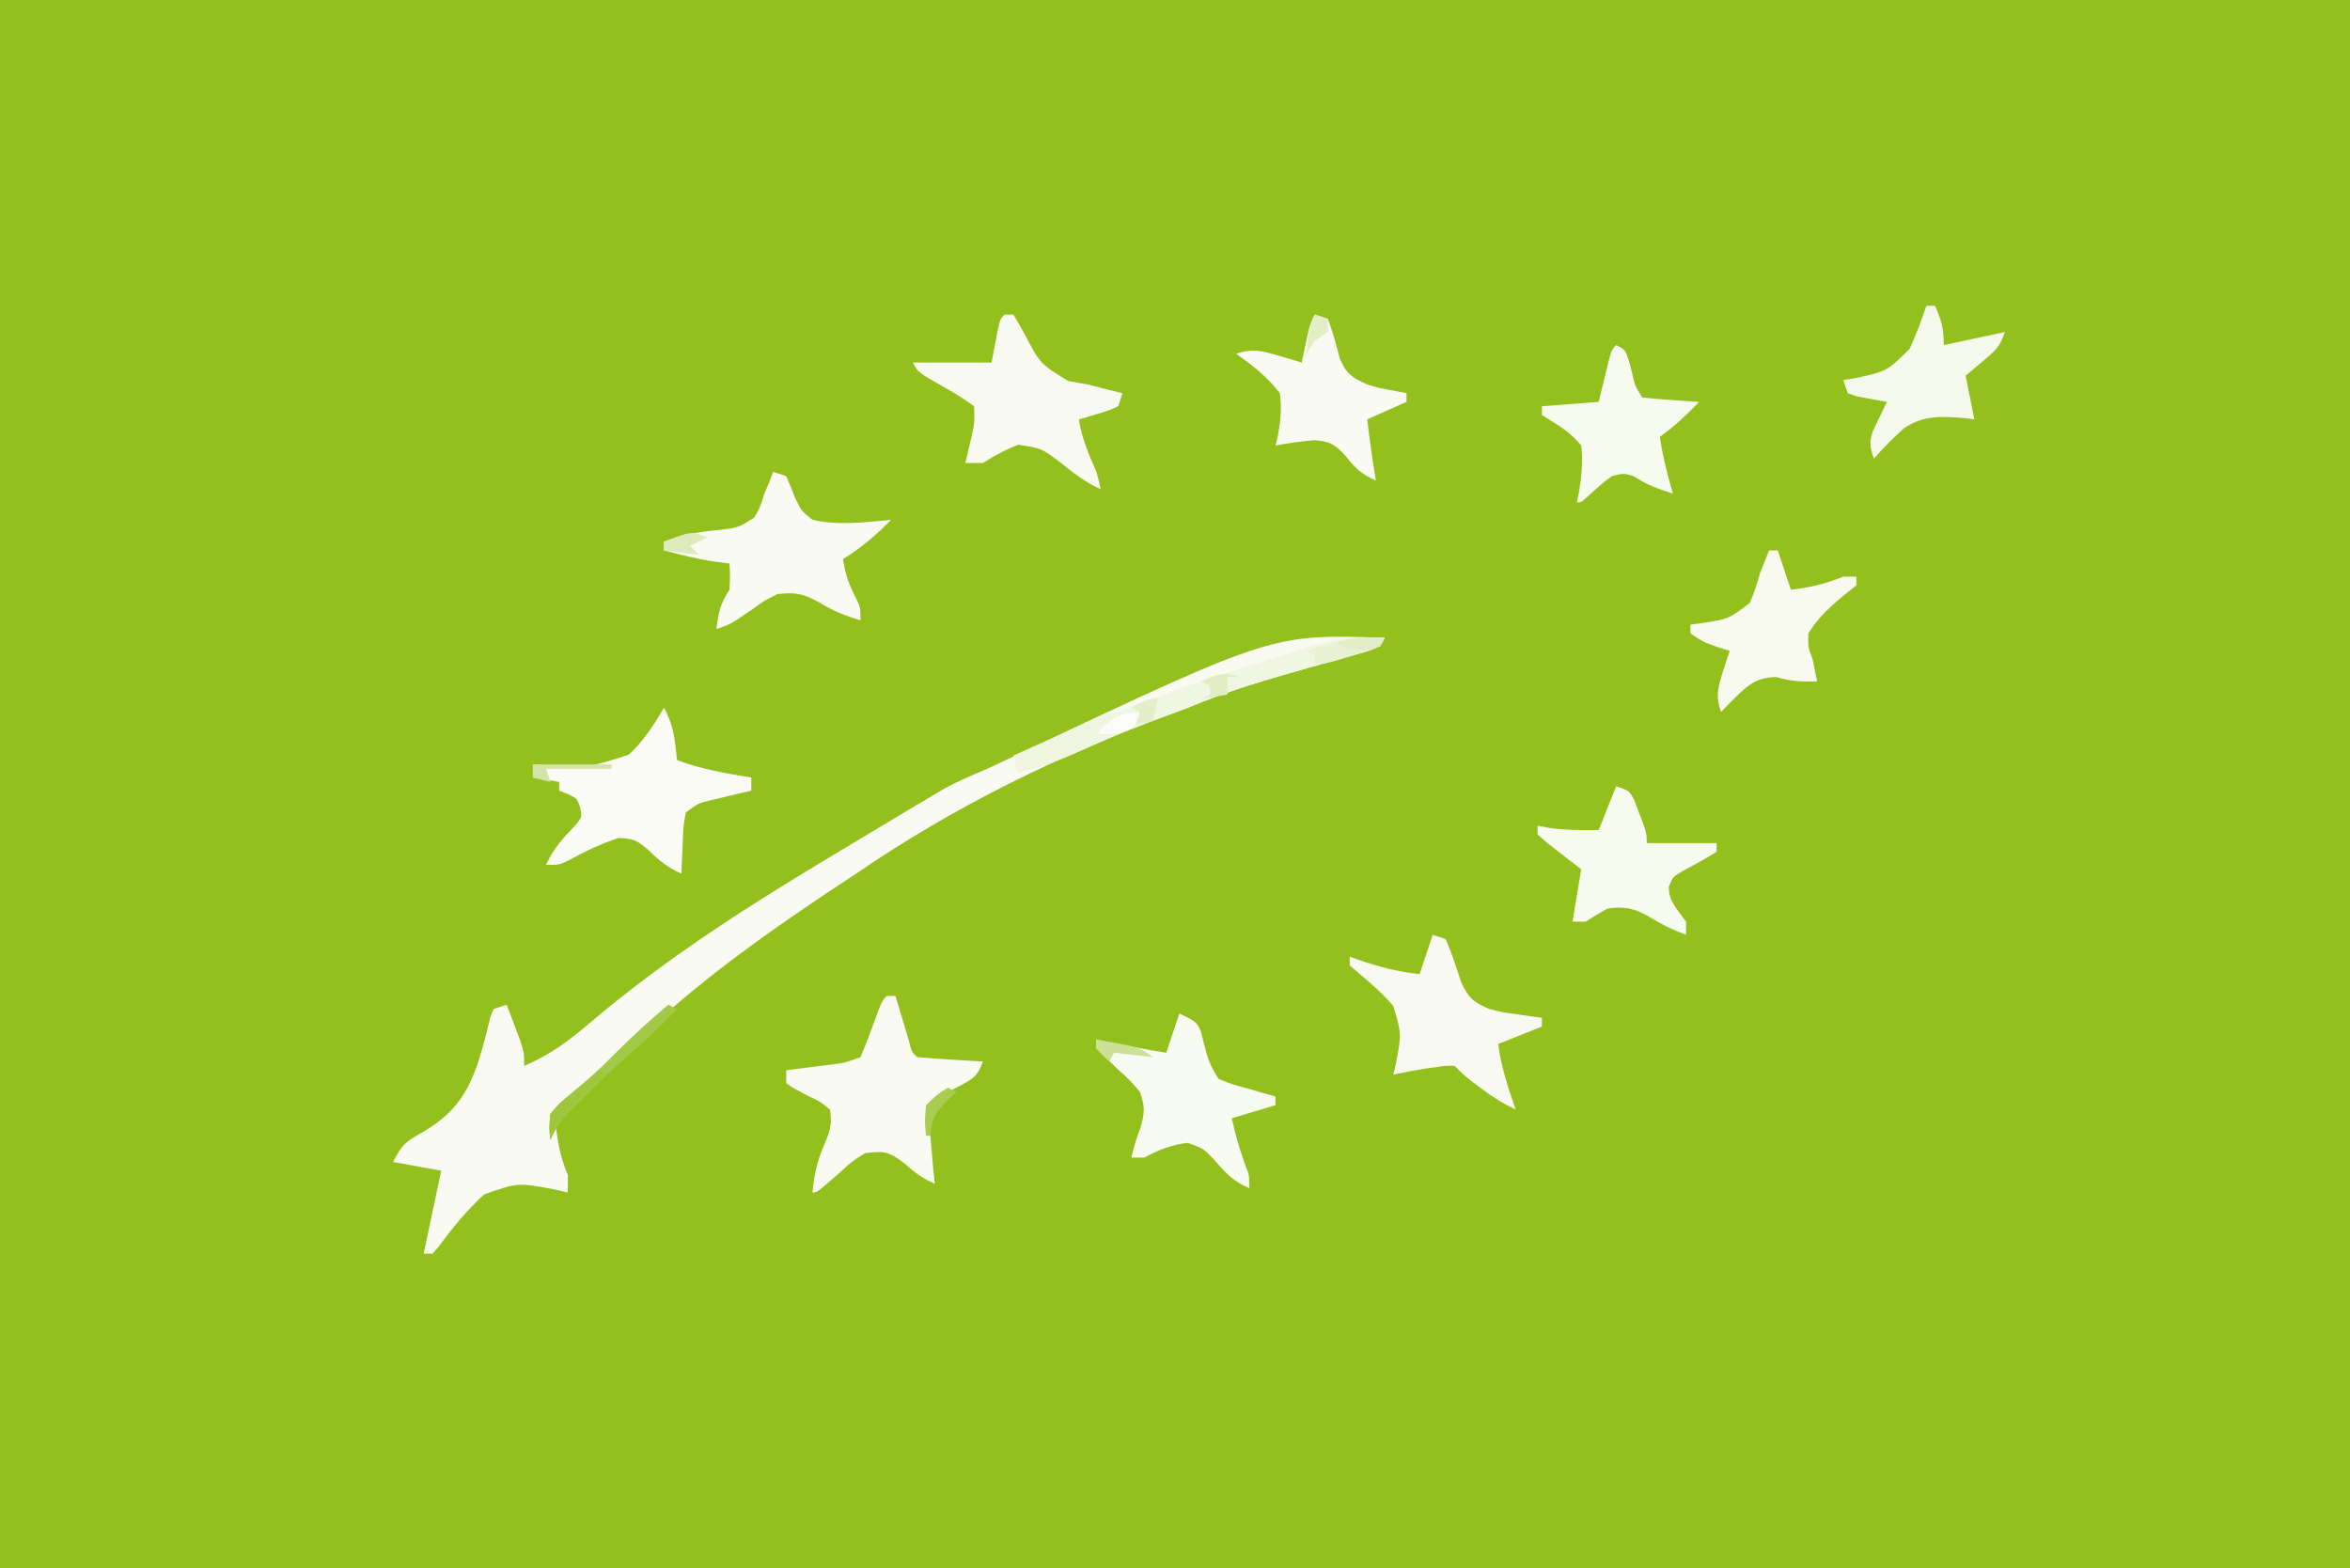 <?xml version="1.0" encoding="UTF-8"?>
<svg version="1.1" xmlns="http://www.w3.org/2000/svg" width="538" height="359">
<rect width="100%" height="100%" fill="#333333" stroke="none"/>
<path d="M0 0 C177.54 0 355.08 0 538 0 C538 118.47 538 236.94 538 359 C360.46 359 182.92 359 0 359 C0 240.53 0 122.06 0 0 Z " fill="#93C01C" transform="translate(0,0)"/>
<path d="M0 0 C-1 2 -1 2 -4.076 3.082 C-5.443 3.476 -6.812 3.862 -8.184 4.242 C-8.913 4.452 -9.643 4.661 -10.394 4.877 C-12.74 5.551 -15.088 6.214 -17.438 6.875 C-26.821 9.528 -36.011 12.182 -45 16 C-46.301 16.495 -47.606 16.981 -48.914 17.457 C-74.339 26.744 -98.661 38.669 -121 54 C-122.957 55.293 -124.916 56.585 -126.875 57.875 C-141.096 67.368 -155.148 77.325 -167.738 88.922 C-169.79 90.807 -171.882 92.628 -174 94.438 C-178.182 98.065 -182.034 102 -185.898 105.961 C-188 108 -188 108 -190 109 C-189.582 114.047 -189.01 118.311 -187 123 C-187 124.32 -187 125.64 -187 127 C-188.065 126.754 -189.13 126.508 -190.227 126.254 C-198.492 124.728 -198.492 124.728 -206.147 127.425 C-210.16 131.082 -213.541 135.243 -216.758 139.607 C-217.373 140.297 -217.373 140.297 -218 141 C-218.66 141 -219.32 141 -220 141 C-218.68 134.73 -217.36 128.46 -216 122 C-219.63 121.34 -223.26 120.68 -227 120 C-224.949 115.899 -223.99 115.282 -220.2 113.158 C-211.25 107.965 -208.66 101.865 -206.042 92.049 C-205.592 90.333 -205.163 88.611 -204.761 86.883 C-204.51 86.261 -204.259 85.64 -204 85 C-202.515 84.505 -202.515 84.505 -201 84 C-200.327 85.769 -199.662 87.54 -199 89.312 C-198.443 90.792 -198.443 90.792 -197.875 92.301 C-197 95 -197 95 -197 98 C-191.12 95.512 -186.734 92.258 -181.891 88.114 C-164.438 73.254 -144.651 60.719 -125 49 C-123.77 48.258 -122.541 47.516 -121.312 46.773 C-118.148 44.863 -114.976 42.964 -111.8 41.073 C-110.075 40.045 -108.352 39.013 -106.629 37.98 C-105.596 37.368 -104.564 36.756 -103.5 36.125 C-102.603 35.591 -101.706 35.058 -100.781 34.508 C-97.597 32.782 -94.337 31.407 -91 30 C-88.259 28.733 -85.538 27.426 -82.812 26.125 C-25.68 -0.856 -25.68 -0.856 0 0 Z " fill="#F9FBF3" transform="translate(317,146)"/>
<path d="M0 0 C0.66 0 1.32 0 2 0 C2.416 1.39 2.416 1.39 2.84 2.809 C3.202 4.006 3.564 5.204 3.938 6.438 C4.297 7.632 4.657 8.827 5.027 10.059 C5.709 12.859 5.709 12.859 7 14 C9.526 14.237 12.031 14.422 14.562 14.562 C15.273 14.606 15.984 14.649 16.717 14.693 C18.478 14.8 20.239 14.9 22 15 C20.678 18.965 19.045 19.278 15.438 21.25 C12.453 23.031 12.453 23.031 10 25 C8.998 28.326 8.998 28.326 10 32 C10.182 33.978 10.348 35.957 10.5 37.938 C10.664 39.625 10.829 41.313 11 43 C8.148 41.69 6.513 40.555 4.125 38.375 C0.498 35.618 -0.573 35.4 -5 36 C-8.043 37.928 -8.043 37.928 -10.812 40.5 C-15.958 45 -15.958 45 -17 45 C-16.601 41.088 -16.002 38.004 -14.438 34.375 C-13.027 31.063 -12.433 29.5 -13 26 C-15.192 24.192 -15.192 24.192 -18 22.875 C-20.812 21.43 -20.812 21.43 -23 20 C-23 19.01 -23 18.02 -23 17 C-21.411 16.801 -21.411 16.801 -19.789 16.598 C-18.401 16.419 -17.013 16.241 -15.625 16.062 C-14.926 15.975 -14.228 15.888 -13.508 15.799 C-9.632 15.337 -9.632 15.337 -6 14 C-5.077 11.862 -4.234 9.688 -3.438 7.5 C-1.089 1.089 -1.089 1.089 0 0 Z " fill="#F9FBF3" transform="translate(203,228)"/>
<path d="M0 0 C2.234 4.033 2.545 7.45 3 12 C8.535 14.094 14.188 15.028 20 16 C20 16.99 20 17.98 20 19 C19.169 19.193 18.337 19.387 17.48 19.586 C16.394 19.846 15.307 20.107 14.188 20.375 C13.109 20.63 12.03 20.885 10.918 21.148 C7.845 21.887 7.845 21.887 5 24 C4.413 27.346 4.413 27.346 4.312 31.125 C4.247 32.406 4.181 33.688 4.113 35.008 C4.076 35.995 4.039 36.983 4 38 C0.991 36.656 -0.998 35.138 -3.312 32.812 C-5.992 30.497 -6.636 30.021 -10.312 29.812 C-14.401 31.129 -18.005 32.88 -21.766 34.941 C-24 36 -24 36 -27 36 C-25.306 32.232 -22.996 29.719 -20.145 26.781 C-18.774 25.05 -18.774 25.05 -19.195 22.859 C-19.871 20.806 -19.871 20.806 -22.062 19.75 C-22.702 19.503 -23.341 19.255 -24 19 C-24 18.34 -24 17.68 -24 17 C-25.98 16.67 -27.96 16.34 -30 16 C-30 15.01 -30 14.02 -30 13 C-29.447 13.033 -28.893 13.065 -28.323 13.099 C-17.801 13.886 -17.801 13.886 -8.071 10.775 C-4.703 7.64 -2.278 3.974 0 0 Z " fill="#F9FBF4" transform="translate(152,162)"/>
<path d="M0 0 C0.99 0.33 1.98 0.66 3 1 C3.714 2.677 4.397 4.366 5.062 6.062 C6.449 8.936 6.449 8.936 9 11 C14.854 12.348 21.081 11.558 27 11 C23.503 14.593 20.216 17.353 16 20 C16.454 23.087 17.154 25.308 18.562 28.125 C20 31 20 31 20 34 C16.521 32.982 13.555 31.794 10.5 29.875 C6.704 27.842 5.205 27.555 1 28 C-1.946 29.449 -1.946 29.449 -4.688 31.438 C-9.787 34.929 -9.787 34.929 -13 36 C-12.502 32.265 -12.125 30.188 -10 27 C-9.833 23.875 -9.833 23.875 -10 21 C-10.99 20.876 -11.98 20.753 -13 20.625 C-17.089 20.048 -21.009 19.05 -25 18 C-25 17.34 -25 16.68 -25 16 C-20.734 14.421 -16.894 13.72 -12.375 13.312 C-7.96 12.788 -7.96 12.788 -4.34 10.492 C-3.106 8.447 -3.106 8.447 -2 5 C-1.587 4.031 -1.175 3.061 -0.75 2.062 C-0.502 1.382 -0.255 0.701 0 0 Z " fill="#F9FBF2" transform="translate(177,108)"/>
<path d="M0 0 C0.66 0 1.32 0 2 0 C2.878 1.476 3.748 2.959 4.562 4.471 C8.136 11.291 8.136 11.291 14.5 15.188 C15.992 15.499 17.493 15.77 19 16 C20.524 16.385 22.045 16.781 23.562 17.188 C24.697 17.456 25.831 17.724 27 18 C26.505 19.485 26.505 19.485 26 21 C23.934 21.949 23.934 21.949 21.438 22.688 C20.611 22.939 19.785 23.19 18.934 23.449 C18.296 23.631 17.657 23.813 17 24 C17.658 28.345 19.249 31.987 21 36 C21.373 37.323 21.73 38.652 22 40 C18.448 38.428 15.713 36.23 12.688 33.812 C8.374 30.591 8.374 30.591 3.125 29.812 C0.148 30.944 -2.305 32.325 -5 34 C-6.32 34 -7.64 34 -9 34 C-8.856 33.397 -8.711 32.793 -8.562 32.172 C-8.377 31.373 -8.191 30.573 -8 29.75 C-7.814 28.961 -7.629 28.172 -7.438 27.359 C-6.878 24.744 -6.878 24.744 -7 21 C-9.141 19.422 -11.127 18.148 -13.438 16.875 C-19.892 13.216 -19.892 13.216 -21 11 C-15.06 11 -9.12 11 -3 11 C-2.536 8.556 -2.536 8.556 -2.062 6.062 C-1.125 1.125 -1.125 1.125 0 0 Z " fill="#F8FAF1" transform="translate(230,72)"/>
<path d="M0 0 C0.99 0.33 1.98 0.66 3 1 C4.385 4.243 5.431 7.547 6.523 10.898 C8.25 14.526 9.342 15.446 13 17 C16.11 17.778 16.11 17.778 19.312 18.188 C20.915 18.425 20.915 18.425 22.551 18.668 C23.763 18.832 23.763 18.832 25 19 C25 19.66 25 20.32 25 21 C21.7 22.32 18.4 23.64 15 25 C15.674 30.258 17.243 35.026 19 40 C16.022 38.611 13.488 36.987 10.875 35 C10.192 34.484 9.509 33.969 8.805 33.438 C7 32 7 32 5 30 C2.949 29.94 2.949 29.94 0.688 30.312 C-0.072 30.412 -0.831 30.511 -1.613 30.613 C-4.09 31.015 -6.543 31.491 -9 32 C-8.8 31.117 -8.6 30.234 -8.395 29.324 C-7.136 22.617 -7.136 22.617 -9.032 16.29 C-11.302 13.603 -13.862 11.356 -16.559 9.109 C-17.364 8.413 -18.17 7.717 -19 7 C-19 6.34 -19 5.68 -19 5 C-18.147 5.307 -18.147 5.307 -17.277 5.621 C-12.492 7.291 -8.041 8.464 -3 9 C-2.01 6.03 -1.02 3.06 0 0 Z " fill="#F8FAF1" transform="translate(328,214)"/>
<path d="M0 0 C4 2 4 2 4.977 4.277 C5.191 5.155 5.405 6.033 5.625 6.938 C6.453 10.244 7.072 12.108 9 15 C12.097 16.242 12.097 16.242 15.625 17.188 C16.814 17.532 18.002 17.876 19.227 18.23 C20.142 18.484 21.057 18.738 22 19 C22 19.66 22 20.32 22 21 C17.05 22.485 17.05 22.485 12 24 C13.294 29.491 13.294 29.491 15.125 34.812 C16 37 16 37 16 40 C12.517 38.544 10.687 36.657 8.25 33.812 C5.506 30.883 5.506 30.883 1.844 29.629 C-1.76 30.052 -4.855 31.253 -8 33 C-8.99 33 -9.98 33 -11 33 C-10.443 30.585 -9.765 28.386 -8.875 26.062 C-7.897 22.639 -7.893 21.346 -9 18 C-11.279 15.313 -11.279 15.313 -14.062 12.812 C-15.741 11.242 -17.395 9.645 -19 8 C-19 7.34 -19 6.68 -19 6 C-18.348 6.133 -17.695 6.266 -17.023 6.402 C-12.359 7.345 -7.701 8.258 -3 9 C-2.01 6.03 -1.02 3.06 0 0 Z " fill="#F8FBF2" transform="translate(270,232)"/>
<path d="M0 0 C3 1 3 1 4.168 3.215 C4.504 4.113 4.841 5.012 5.188 5.938 C5.532 6.833 5.876 7.729 6.23 8.652 C7 11 7 11 7 13 C12.28 13 17.56 13 23 13 C23 13.66 23 14.32 23 15 C20.495 16.591 17.899 17.963 15.285 19.367 C12.898 20.79 12.898 20.79 12.062 23.004 C11.959 26.304 14.158 28.377 16 31 C16 31.99 16 32.98 16 34 C12.956 32.893 10.295 31.588 7.562 29.875 C4.23 27.945 1.896 27.407 -2 28 C-3.697 28.947 -5.369 29.942 -7 31 C-7.99 31 -8.98 31 -10 31 C-9.333 27 -8.667 23 -8 19 C-8.722 18.446 -9.444 17.891 -10.188 17.32 C-11.116 16.596 -12.044 15.871 -13 15.125 C-13.928 14.406 -14.856 13.686 -15.812 12.945 C-16.895 11.982 -16.895 11.982 -18 11 C-18 10.34 -18 9.68 -18 9 C-17.175 9.165 -16.35 9.33 -15.5 9.5 C-11.587 10.059 -7.948 10.068 -4 10 C-2.68 6.7 -1.36 3.4 0 0 Z " fill="#F7FAEF" transform="translate(370,180)"/>
<path d="M0 0 C0.99 0.33 1.98 0.66 3 1 C4.135 3.994 4.915 7.025 5.742 10.117 C7.28 13.641 8.531 14.451 12 16 C14.421 16.763 14.421 16.763 16.812 17.188 C17.603 17.346 18.393 17.505 19.207 17.668 C19.799 17.778 20.39 17.887 21 18 C21 18.66 21 19.32 21 20 C18.03 21.32 15.06 22.64 12 24 C12.566 28.69 13.185 33.345 14 38 C10.729 36.611 9.163 35.089 7 32.312 C4.536 29.702 3.516 29.039 -0.121 28.766 C-3.126 29.035 -6.04 29.422 -9 30 C-8.812 29.238 -8.624 28.476 -8.43 27.691 C-7.816 24.23 -7.528 21.495 -8 18 C-10.851 14.304 -14.183 11.657 -18 9 C-14.341 7.685 -11.92 8.345 -8.25 9.438 C-7.265 9.725 -6.28 10.012 -5.266 10.309 C-4.518 10.537 -3.77 10.765 -3 11 C-2.867 10.374 -2.734 9.747 -2.598 9.102 C-2.421 8.284 -2.244 7.467 -2.062 6.625 C-1.801 5.407 -1.801 5.407 -1.535 4.164 C-1 2 -1 2 0 0 Z " fill="#F9FBF3" transform="translate(301,72)"/>
<path d="M0 0 C0.66 0 1.32 0 2 0 C2.99 2.97 3.98 5.94 5 9 C9.348 8.488 12.971 7.679 17 6 C17.99 6 18.98 6 20 6 C20 6.66 20 7.32 20 8 C18.948 8.835 18.948 8.835 17.875 9.688 C14.442 12.449 11.313 15.214 9 19 C8.911 22.134 8.911 22.134 10 25 C10.186 25.949 10.371 26.898 10.562 27.875 C10.707 28.576 10.851 29.277 11 30 C7.587 30.083 4.984 29.995 1.688 29 C-3.588 29 -5.615 31.651 -9.277 35.215 C-9.846 35.804 -10.414 36.393 -11 37 C-12.251 33.453 -11.723 31.277 -10.562 27.75 C-10.131 26.412 -10.131 26.412 -9.691 25.047 C-9.463 24.371 -9.235 23.696 -9 23 C-9.928 22.711 -10.856 22.422 -11.812 22.125 C-15 21 -15 21 -18 19 C-18 18.34 -18 17.68 -18 17 C-17.18 16.888 -16.36 16.776 -15.516 16.66 C-9.213 15.706 -9.213 15.706 -4.383 11.973 C-3.394 9.669 -2.652 7.419 -2 5 C-1.587 3.989 -1.175 2.979 -0.75 1.938 C-0.502 1.298 -0.255 0.659 0 0 Z " fill="#F8FAF0" transform="translate(405,126)"/>
<path d="M0 0 C2 1 2 1 2.816 3.25 C3.063 4.157 3.309 5.065 3.562 6 C4.265 9.283 4.265 9.283 6 12 C8.183 12.235 10.372 12.414 12.562 12.562 C13.76 12.646 14.958 12.73 16.191 12.816 C17.118 12.877 18.045 12.938 19 13 C16.147 15.932 13.349 18.643 10 21 C10.656 25.485 11.701 29.669 13 34 C9.597 32.941 6.986 31.991 4 30 C1.673 29.33 1.673 29.33 -1 30 C-2.984 31.446 -4.758 33.007 -6.547 34.688 C-8 36 -8 36 -9 36 C-8.823 35.143 -8.647 34.286 -8.465 33.402 C-7.911 29.763 -7.59 26.666 -8 23 C-10.115 20.433 -12.158 18.981 -14.996 17.27 C-15.657 16.851 -16.319 16.432 -17 16 C-17 15.34 -17 14.68 -17 14 C-10.565 13.505 -10.565 13.505 -4 13 C-3.288 10.061 -3.288 10.061 -2.562 7.062 C-1.125 1.125 -1.125 1.125 0 0 Z " fill="#F7FAEF" transform="translate(370,79)"/>
<path d="M0 0 C0.66 0 1.32 0 2 0 C3.498 3.371 4 5.204 4 9 C10.93 7.515 10.93 7.515 18 6 C16.849 9.453 15.679 10.381 12.938 12.688 C12.204 13.31 11.471 13.933 10.715 14.574 C9.866 15.28 9.866 15.28 9 16 C9.144 16.722 9.289 17.444 9.438 18.188 C9.958 20.792 10.479 23.396 11 26 C10.178 25.896 9.355 25.791 8.508 25.684 C3.219 25.299 -0.531 25.048 -5.09 28.004 C-7.531 30.242 -9.815 32.514 -12 35 C-12.93 32.449 -13.086 31.26 -12.223 28.641 C-11.84 27.852 -11.457 27.063 -11.062 26.25 C-10.682 25.451 -10.302 24.652 -9.91 23.828 C-9.46 22.923 -9.46 22.923 -9 22 C-9.957 21.836 -9.957 21.836 -10.934 21.668 C-12.173 21.43 -12.173 21.43 -13.438 21.188 C-14.261 21.037 -15.085 20.886 -15.934 20.73 C-16.616 20.489 -17.297 20.248 -18 20 C-18.33 19.01 -18.66 18.02 -19 17 C-18.131 16.862 -17.262 16.724 -16.367 16.582 C-8.994 14.991 -8.994 14.991 -3.801 9.84 C-2.343 6.595 -1.073 3.391 0 0 Z " fill="#F5F9EB" transform="translate(441,70)"/>
<path d="M0 0 C-1 2 -1 2 -4.076 3.082 C-5.443 3.476 -6.812 3.862 -8.184 4.242 C-8.913 4.452 -9.643 4.661 -10.394 4.877 C-12.74 5.551 -15.088 6.214 -17.438 6.875 C-26.821 9.528 -36.011 12.182 -45 16 C-46.301 16.495 -47.606 16.981 -48.914 17.457 C-56.577 20.256 -64.088 23.246 -71.508 26.64 C-75.628 28.5 -79.644 29.856 -84 31 C-84.33 29.68 -84.66 28.36 -85 27 C-70.869 20.644 -56.728 14.819 -42 10 C-41.19 9.732 -40.381 9.464 -39.547 9.188 C-10.616 -0.354 -10.616 -0.354 0 0 Z " fill="#F1F6E4" transform="translate(317,146)"/>
<path d="M0 0 C-1 3 -1 3 -2.838 4.135 C-3.626 4.484 -4.415 4.832 -5.227 5.191 C-6.528 5.772 -6.528 5.772 -7.855 6.365 C-9.226 6.958 -9.226 6.958 -10.625 7.562 C-11.516 7.961 -12.406 8.36 -13.324 8.771 C-18.157 10.903 -22.879 12.702 -28 14 C-28.33 12.68 -28.66 11.36 -29 10 C-25.3 8.315 -21.589 6.655 -17.875 5 C-16.305 4.285 -16.305 4.285 -14.703 3.555 C-13.685 3.104 -12.666 2.652 -11.617 2.188 C-10.685 1.769 -9.753 1.35 -8.792 0.918 C-5.714 -0.094 -3.22 -0.166 0 0 Z " fill="#EFF5DF" transform="translate(261,163)"/>
<path d="M0 0 C0.66 0.33 1.32 0.66 2 1 C-1.445 4.542 -4.923 7.983 -8.688 11.188 C-12.388 14.386 -15.897 17.751 -19.375 21.188 C-19.899 21.699 -20.423 22.21 -20.964 22.737 C-23.538 25.305 -25.65 27.593 -27 31 C-27.277 28.27 -27.277 28.27 -27 25 C-25.129 22.762 -25.129 22.762 -22.562 20.688 C-19.005 17.702 -15.62 14.699 -12.375 11.375 C-8.424 7.368 -4.292 3.637 0 0 Z " fill="#A3C948" transform="translate(153,230)"/>
<path d="M0 0 C-1 2 -1 2 -3.871 3.07 C-5.048 3.418 -6.225 3.766 -7.438 4.125 C-9.199 4.655 -9.199 4.655 -10.996 5.195 C-14 6 -14 6 -16 6 C-16 5.34 -16 4.68 -16 4 C-16.66 3.67 -17.32 3.34 -18 3 C-11.886 1.143 -6.415 -0.428 0 0 Z " fill="#E9F1D3" transform="translate(317,146)"/>
<path d="M0 0 C0.66 0.33 1.32 0.66 2 1 C0.844 2.121 0.844 2.121 -0.336 3.266 C-1.349 4.26 -2.362 5.255 -3.375 6.25 C-3.883 6.741 -4.391 7.232 -4.914 7.738 C-7.516 10.306 -9.646 12.574 -11 16 C-11.309 13.301 -11.309 13.301 -11 10 C-8.848 7.48 -8.848 7.48 -6.062 5.188 C-5.146 4.418 -4.229 3.648 -3.285 2.855 C-2.531 2.243 -1.777 1.631 -1 1 C-0.67 0.67 -0.34 0.34 0 0 Z " fill="#9EC73D" transform="translate(137,245)"/>
<path d="M0 0 C-1 3 -1 3 -2.75 4.188 C-5.3 5.108 -7.309 5.149 -10 5 C-6.743 1.588 -4.941 0 0 0 Z " fill="#FAFCF5" transform="translate(261,163)"/>
<path d="M0 0 C1.606 0.283 3.21 0.577 4.812 0.875 C6.152 1.119 6.152 1.119 7.52 1.367 C10 2 10 2 13 4 C10.03 3.67 7.06 3.34 4 3 C3.67 3.66 3.34 4.32 3 5 C1.5 3.625 1.5 3.625 0 2 C0 1.34 0 0.68 0 0 Z " fill="#CCE098" transform="translate(251,238)"/>
<path d="M0 0 C5.94 0 11.88 0 18 0 C18 0.33 18 0.66 18 1 C13.05 1 8.1 1 3 1 C3.33 1.99 3.66 2.98 4 4 C2.68 3.67 1.36 3.34 0 3 C0 2.01 0 1.02 0 0 Z " fill="#D4E4A8" transform="translate(122,175)"/>
<path d="M0 0 C-0.99 0 -1.98 0 -3 0 C-3 1.32 -3 2.64 -3 4 C-4.98 4.33 -6.96 4.66 -9 5 C-8.34 4.67 -7.68 4.34 -7 4 C-7 3.34 -7 2.68 -7 2 C-7.66 1.67 -8.32 1.34 -9 1 C-5.574 -0.618 -3.619 -1.341 0 0 Z " fill="#E1EDC3" transform="translate(284,155)"/>
<path d="M0 0 C-1.98 0.99 -1.98 0.99 -4 2 C-3.34 2.66 -2.68 3.32 -2 4 C-4.64 3.67 -7.28 3.34 -10 3 C-10 2.34 -10 1.68 -10 1 C-3.714 -1.429 -3.714 -1.429 0 0 Z " fill="#DDEABA" transform="translate(162,123)"/>
<path d="M0 0 C0.66 0.33 1.32 0.66 2 1 C0.793 2.083 0.793 2.083 -0.438 3.188 C-3.023 6.025 -3.68 7.272 -4 11 C-4.33 11 -4.66 11 -5 11 C-5.312 7.75 -5.312 7.75 -5 4 C-2.5 1.562 -2.5 1.562 0 0 Z " fill="#A9CC52" transform="translate(217,249)"/>
<path d="M0 0 C-0.33 0.66 -0.66 1.32 -1 2 C-4.231 2.862 -6.225 3.306 -9.375 2.062 C-9.911 1.712 -10.447 1.361 -11 1 C-7.326 -0.176 -3.831 -0.074 0 0 Z " fill="#E3EDC6" transform="translate(317,146)"/>
<path d="M0 0 C0.99 0.33 1.98 0.66 3 1 C3 1.99 3 2.98 3 4 C2.01 4.66 1.02 5.32 0 6 C-0.66 6.99 -1.32 7.98 -2 9 C-1.125 2.25 -1.125 2.25 0 0 Z " fill="#E3EEC7" transform="translate(301,72)"/>
<path d="M0 0 C-0.33 1.65 -0.66 3.3 -1 5 C-2.32 5.33 -3.64 5.66 -5 6 C-4.67 5.01 -4.34 4.02 -4 3 C-4.66 2.67 -5.32 2.34 -6 2 C-2.25 0 -2.25 0 0 0 Z " fill="#E4EEC8" transform="translate(265,160)"/>
</svg>
